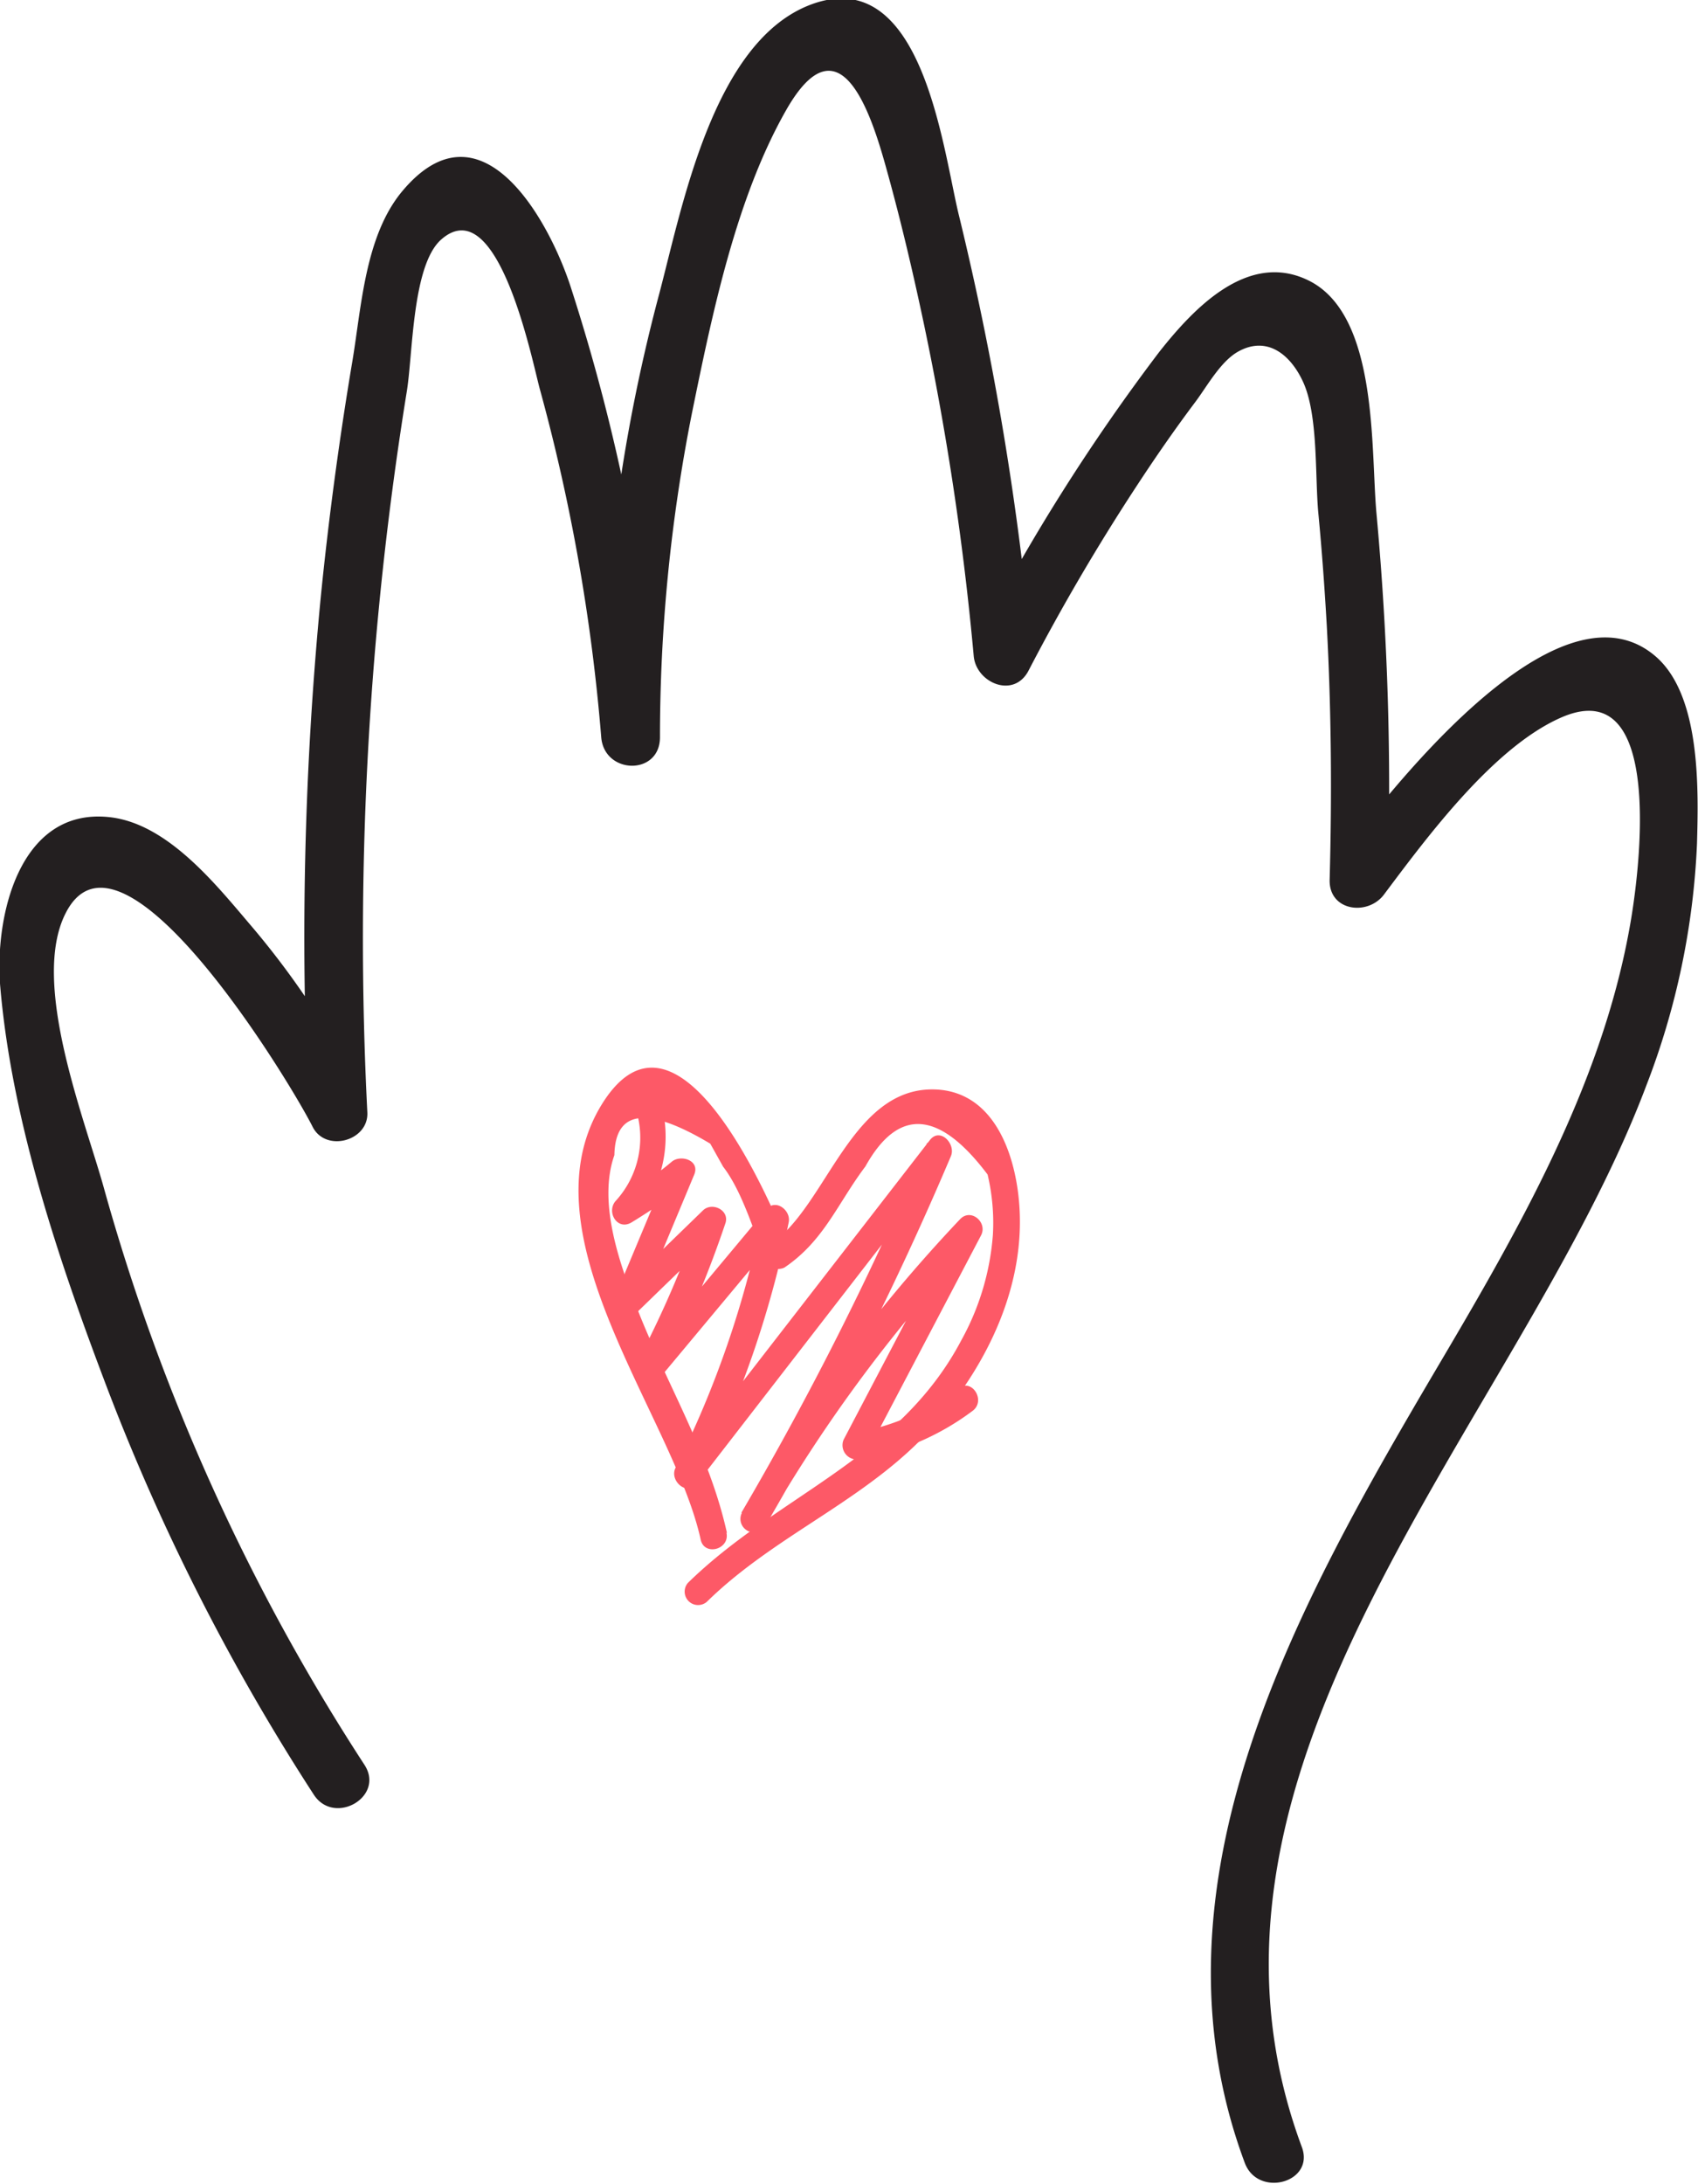 <svg id="Layer_1" data-name="Layer 1" xmlns="http://www.w3.org/2000/svg" viewBox="0 0 118.84 152.85">
  <defs>
    <style>
      .cls-1 {
        fill: #fd5967;
      }

      .cls-2 {
        fill: #231f20;
      }
    </style>
  </defs>
  <title>hand</title>
  <g>
    <path class="cls-1" d="M412.11,328.88c-1.23-5.57-4.16-10.31-6.23-15.57-1.24-3.16-2.84-7.51-1.65-10.88q.09-4.76,6.71-.8l.9,1.61c1.32,1.7,2.19,4.62,2.92,6.5a1,1,0,0,0,1.37.56c2.78-1.88,3.71-4.48,5.67-7.08q3.45-6.2,8.55.57a14.63,14.63,0,0,1,.37,4.22,18,18,0,0,1-2.2,7.36c-4.37,8.31-12.85,10.83-19.15,17a.94.94,0,0,0,1.33,1.32c5-4.91,11.67-7.27,16.25-12.73,3.38-4,5.85-9.11,5.65-14.47-.13-3.57-1.53-8.43-5.83-8.65-5.95-.29-7.66,8.16-11.58,10.8l1.37.56c-1.45-3.74-8-19-13.29-10.19-5.47,9.17,5.14,21.77,7,30.33.26,1.18,2.07.68,1.8-.5Z" transform="translate(-361.23 -221.6)"/>
    <path class="cls-1" d="M405.88,299.77a6.55,6.55,0,0,1-1.59,5.9c-.62.78.16,2.06,1.14,1.47a38.39,38.39,0,0,0,4.19-2.94l-1.56-.91-3.89,9.3c-.38.91.95,1.51,1.57.91l6.06-5.88-1.57-.91a71.53,71.53,0,0,1-4.55,10.48c-.47.89.76,2,1.47,1.14l9-10.79-1.56-.91a70.09,70.09,0,0,1-6.08,17.68c-.45.89.78,2,1.47,1.14l17.61-22.75-1.47-1.13a225.33,225.33,0,0,1-13,25.88l1.62.95a105,105,0,0,1,15-20.16l-1.47-1.14-8,15.25a1,1,0,0,0,1.06,1.37,18.09,18.09,0,0,0,7.94-3.37c1-.7,0-2.32-.94-1.61a17.47,17.47,0,0,1-7.5,3.18l1.06,1.37,8-15.24c.48-.91-.71-1.94-1.47-1.13a107.93,107.93,0,0,0-15.26,20.53.94.94,0,0,0,1.62.95,225.47,225.47,0,0,0,13-25.89c.37-.86-.76-2.05-1.47-1.13l-17.62,22.74,1.47,1.14a71.89,71.89,0,0,0,6.27-18.13c.17-.83-.91-1.68-1.56-.91l-9,10.78,1.47,1.14A76.25,76.25,0,0,0,412,307.2c.31-.91-.93-1.52-1.57-.9l-6.06,5.88,1.57.91,3.88-9.3c.41-1-.94-1.41-1.56-.91a24.49,24.49,0,0,1-3.82,2.64l1.14,1.47a8.79,8.79,0,0,0,2.13-7.22c-.15-1.18-2-1.19-1.87,0Z" transform="translate(-361.23 -221.6)"/>
    <path class="cls-2" d="M386.78,345.16a145.26,145.26,0,0,1-18.26-40.36c-1.35-4.89-5.18-14.4-2.7-19.29,3.88-7.69,15.68,11.73,17.29,14.94.91,1.81,3.92,1,3.83-1A240.09,240.09,0,0,1,389.7,249c.43-2.62.37-8.84,2.41-10.64,4-3.52,6.39,8.62,6.9,10.46a132.62,132.62,0,0,1,4.3,24.38c.22,2.6,4.1,2.69,4.11,0a116.35,116.35,0,0,1,2.23-22.65c1.41-6.91,3.08-15.07,6.61-21.26,3.74-6.55,5.93.22,7,4.09,1,3.58,1.85,7.2,2.62,10.83a201.33,201.33,0,0,1,3.5,23.31c.18,1.87,2.81,3,3.84,1a148,148,0,0,1,7.62-13c1.31-2,2.65-3.93,4.07-5.82.82-1.1,1.76-2.83,3-3.51,2-1.1,3.62.21,4.5,2.09,1.1,2.34.84,6.62,1.09,9.25s.44,5.24.59,7.87c.32,5.92.36,11.84.2,17.76-.06,2.22,2.71,2.56,3.83,1,3-4,7.71-10.38,12.49-12.4,7.16-3,5.39,10.93,4.65,14.88-2,11-7.74,21-13.37,30.53-9.77,16.57-20.87,36.13-13.54,55.78.92,2.46,4.9,1.39,4-1.09-10.05-27,15.26-50.84,24.1-74.29A53.1,53.1,0,0,0,480,280.63c.1-3.75.29-10.37-2.91-13.11-7-6-19.27,10.24-22.56,14.67l3.83,1a210.85,210.85,0,0,0-.79-25.63c-.42-4.46.17-13.93-4.77-16.34-4.25-2.08-8.06,2-10.43,5a138.16,138.16,0,0,0-12.75,20.22l3.84,1a210.19,210.19,0,0,0-5.11-30.74c-1.14-4.62-2.52-17.59-10.26-14.82-7,2.52-9.14,14.39-10.78,20.5a119.92,119.92,0,0,0-4,30.74h4.11a137.37,137.37,0,0,0-6.28-31.54c-1.57-4.74-6.28-13.12-11.74-6.62-2.63,3.13-2.87,8.12-3.51,11.93-.92,5.47-1.66,11-2.21,16.49a246.3,246.3,0,0,0-.85,35.93l3.83-1a58.48,58.48,0,0,0-7.78-11.84c-2.46-2.88-5.88-7.25-10-7.69-6.35-.68-8.05,7.06-7.63,11.89.82,9.53,4.19,19.43,7.58,28.32a151.43,151.43,0,0,0,14.36,28.19c1.43,2.21,5,.15,3.55-2.08Z" transform="translate(-361.23 -221.6)"/>
  </g>
</svg>
